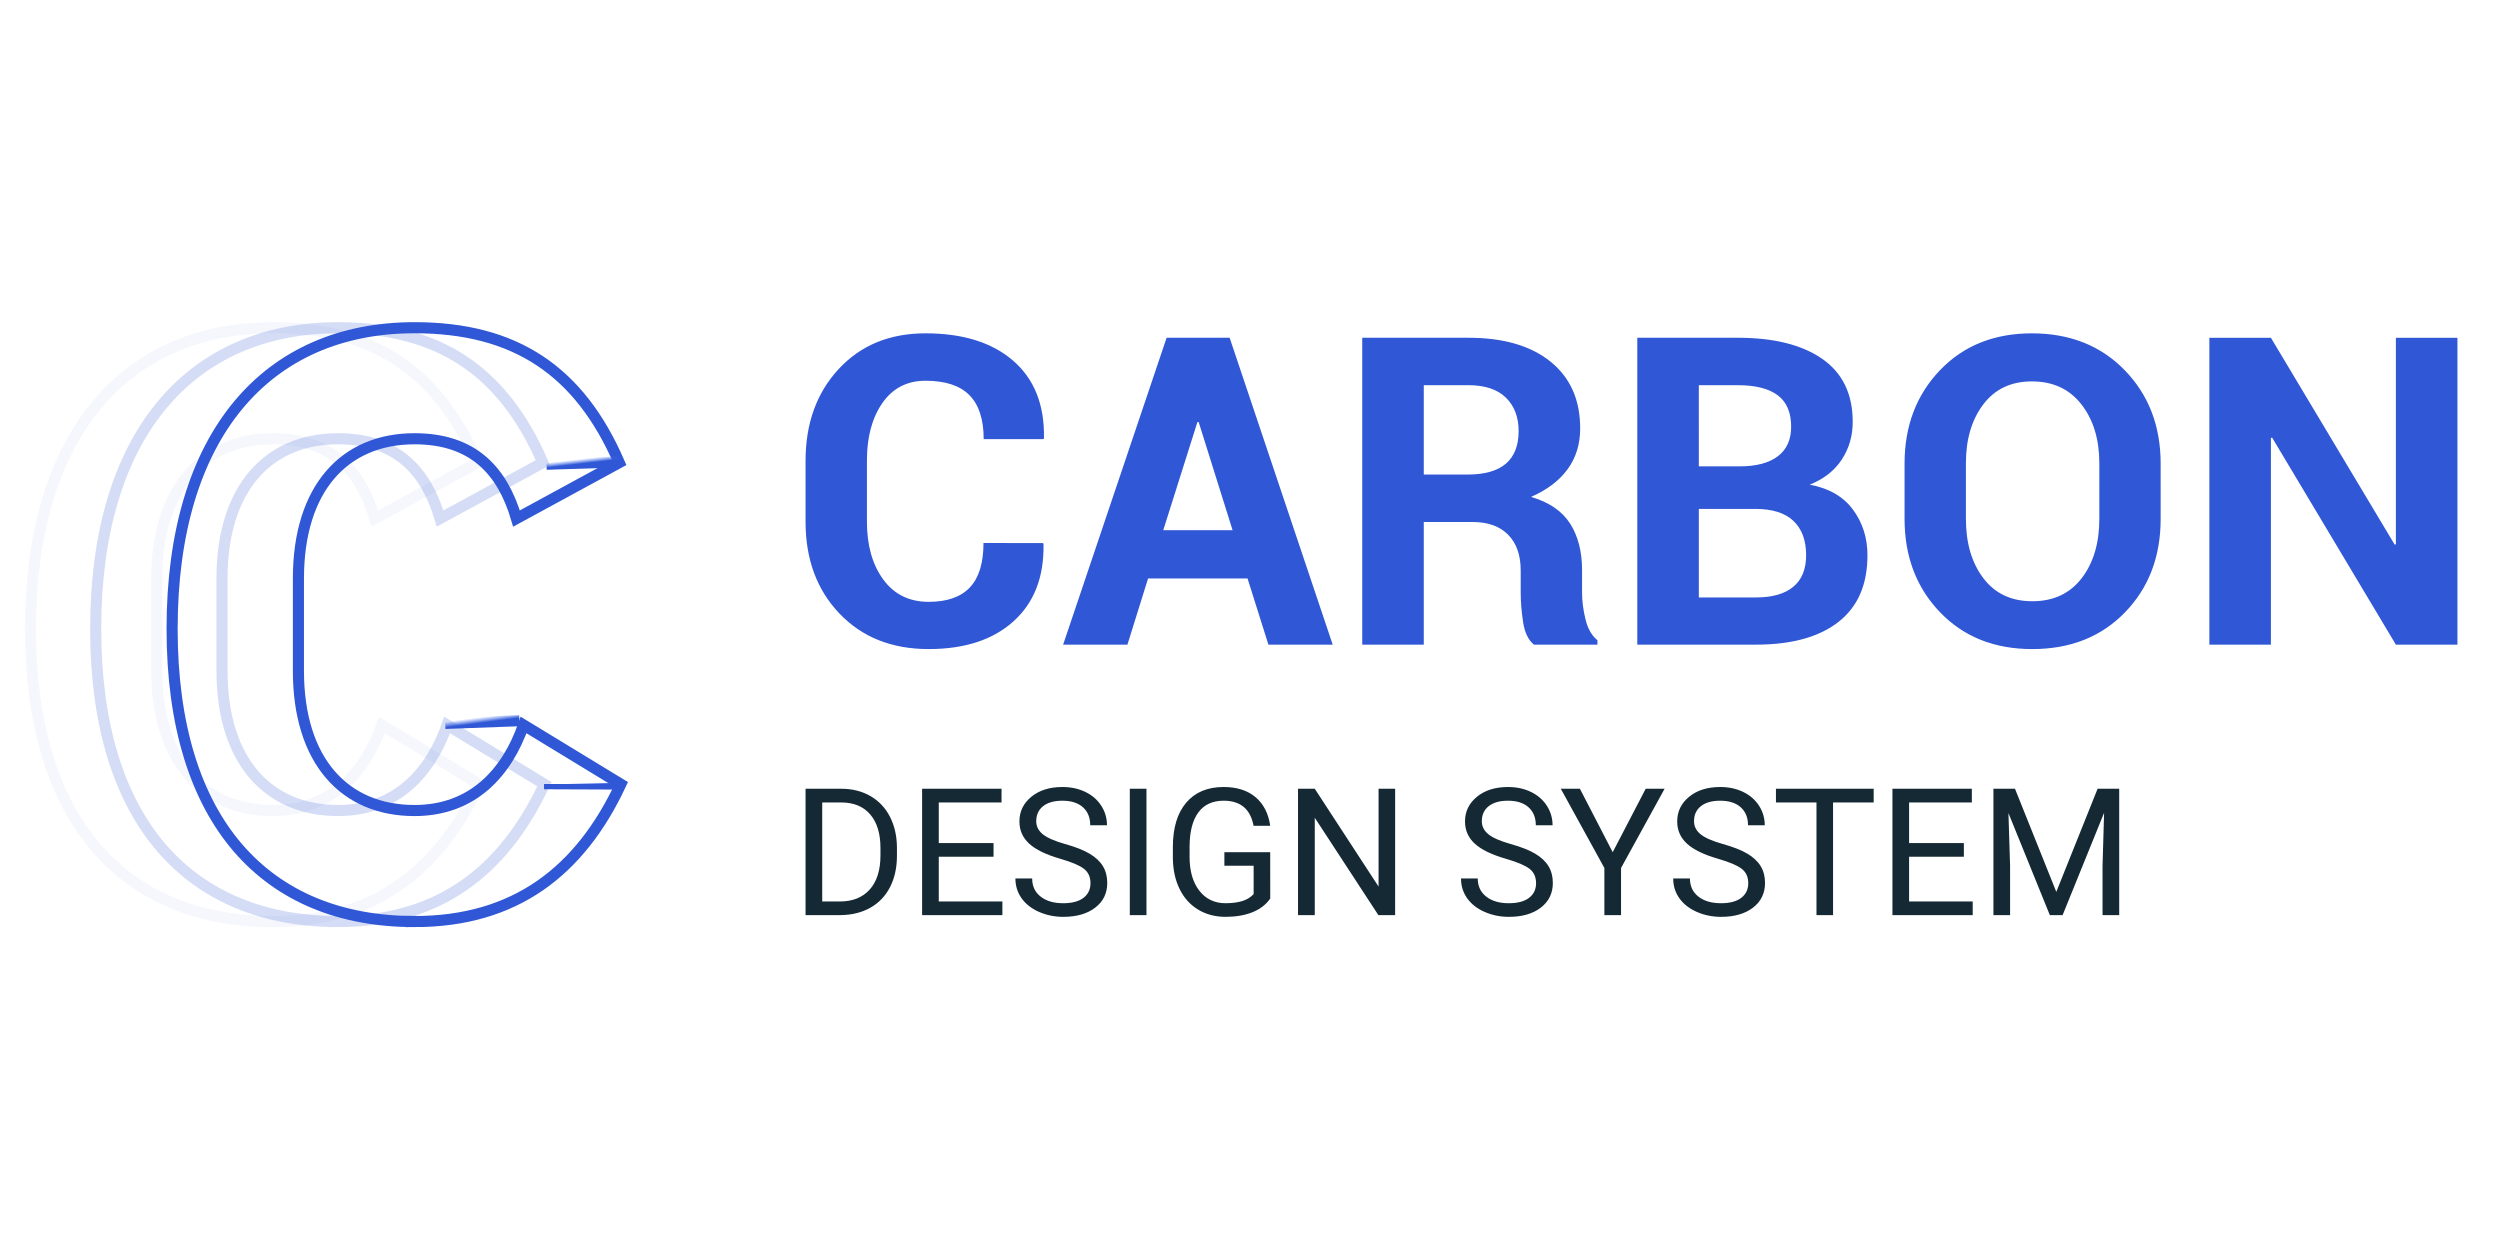 <svg height="90" viewBox="0 0 180 90" width="180" xmlns="http://www.w3.org/2000/svg" xmlns:xlink="http://www.w3.org/1999/xlink"><linearGradient id="a" x1="1.29%" x2="57.403%" y1="33.033%" y2="48.852%"><stop offset="0" stop-color="#3c6df0" stop-opacity="0"/><stop offset="1" stop-color="#3057d5"/></linearGradient><g fill="none" fill-rule="evenodd"><g transform="translate(58 24)"><path d="m17.103 15.1.03.091c.04 2.357-.678 4.204-2.155 5.539-1.477 1.335-3.516 2.003-6.116 2.003-2.651 0-4.791-.852-6.419-2.557-1.629-1.705-2.443-3.908-2.443-6.609v-4.386c0-2.691.794-4.894 2.383-6.609 1.588-1.715 3.673-2.572 6.253-2.572 2.691 0 4.796.658 6.313 1.973 1.518 1.315 2.256 3.167 2.216 5.554l-.03.091h-4.31c0-1.416-.341-2.471-1.024-3.164-.683-.693-1.738-1.04-3.164-1.04-1.325 0-2.36.534-3.103 1.601-.744 1.067-1.115 2.446-1.115 4.135v4.416c0 1.7.392 3.086 1.176 4.158.784 1.072 1.874 1.609 3.27 1.609 1.325 0 2.314-.347 2.967-1.04.653-.693.979-1.758.979-3.195zm14.721 2.55h-7.163l-1.487 4.765h-4.629l7.451-22.096h4.538l7.421 22.096h-4.629zm-6.07-3.475h4.993l-2.443-7.785h-.091zm18.758-.592v8.832h-4.431v-22.096h7.649c2.519 0 4.49.574 5.911 1.722 1.421 1.148 2.132 2.749 2.132 4.803 0 1.133-.301 2.112-.903 2.937-.602.825-1.48 1.49-2.633 1.996 1.305.384 2.244 1.027 2.815 1.927s.857 2.013.857 3.339v1.624c0 .617.083 1.262.25 1.935s.453 1.171.857 1.495v.319h-4.568c-.405-.324-.665-.86-.782-1.609-.116-.749-.175-1.472-.175-2.17v-1.563c0-1.103-.301-1.96-.903-2.572-.602-.612-1.454-.918-2.557-.918zm0-3.415h3.141c1.244 0 2.17-.263 2.777-.789s.911-1.305.911-2.337c0-1.012-.306-1.816-.918-2.413-.612-.597-1.51-.895-2.694-.895h-3.217zm15.373 12.247v-22.096h7.239c2.6 0 4.629.508 6.086 1.525 1.457 1.017 2.185 2.527 2.185 4.53 0 1.012-.263 1.917-.789 2.717-.526.799-1.295 1.401-2.307 1.806 1.376.253 2.413.85 3.111 1.791.698.941 1.047 2.039 1.047 3.293 0 2.115-.698 3.716-2.094 4.803-1.396 1.088-3.374 1.631-5.934 1.631zm4.431-9.773v6.374h4.113c1.174 0 2.069-.255 2.686-.766.617-.511.926-1.267.926-2.269 0-1.072-.304-1.897-.911-2.474-.607-.577-1.523-.865-2.747-.865zm0-3.066h2.959c1.184 0 2.094-.243 2.732-.728.637-.486.956-1.194.956-2.125 0-1.022-.321-1.776-.964-2.261-.642-.486-1.601-.728-2.876-.728h-2.808zm33.251 3.779c0 2.722-.855 4.965-2.565 6.731-1.71 1.765-3.936 2.648-6.677 2.648-2.732 0-4.947-.885-6.647-2.656-1.7-1.771-2.55-4.012-2.55-6.723v-3.976c0-2.701.847-4.94 2.542-6.715s3.903-2.663 6.624-2.663c2.742 0 4.973.888 6.693 2.663s2.58 4.014 2.58 6.715zm-4.416-4.006c0-1.72-.43-3.131-1.29-4.234-.86-1.103-2.049-1.654-3.566-1.654-1.497 0-2.663.551-3.498 1.654-.835 1.103-1.252 2.514-1.252 4.234v4.006c0 1.75.42 3.177 1.26 4.28.84 1.103 2.013 1.654 3.521 1.654 1.518 0 2.701-.551 3.551-1.654.85-1.103 1.275-2.529 1.275-4.28zm25.784 13.067h-4.431l-8.908-14.903-.091.015v14.888h-4.431v-22.096h4.431l8.908 14.888.091-.015v-14.872h4.431z" fill="#3057d5"/><path d="m0 41.888v-9.098h2.568c.792 0 1.491.175 2.1.525s1.078.848 1.409 1.493c.331.646.499 1.387.503 2.225v.581c0 .858-.166 1.61-.497 2.256-.331.646-.804 1.141-1.419 1.487-.614.346-1.33.523-2.147.531zm1.2-8.111v7.13h1.262c.925 0 1.645-.287 2.159-.862.514-.575.772-1.394.772-2.456v-.531c0-1.033-.243-1.836-.728-2.409s-1.174-.863-2.065-.872zm12.335 3.906h-3.943v3.224h4.58v.981h-5.78v-9.098h5.718v.987h-4.518v2.925h3.943zm4.812.15c-1.029-.296-1.778-.659-2.246-1.09s-.703-.963-.703-1.597c0-.717.286-1.309.859-1.778.573-.469 1.317-.703 2.234-.703.625 0 1.182.121 1.672.362.49.242.869.575 1.137 1.0.269.425.403.889.403 1.394h-1.206c0-.55-.175-.982-.525-1.297-.35-.315-.844-.472-1.481-.472-.592 0-1.053.13-1.384.391-.331.26-.497.622-.497 1.084 0 .371.157.684.472.94.315.256.85.491 1.606.703.756.212 1.348.447 1.775.703.427.256.744.555.95.897.206.342.309.744.309 1.206 0 .737-.287 1.328-.862 1.772-.575.444-1.344.666-2.306.666-.625 0-1.208-.12-1.75-.359-.542-.24-.959-.568-1.253-.984-.294-.417-.441-.889-.441-1.419h1.206c0 .55.203.984.609 1.303.406.319.949.478 1.628.478.633 0 1.119-.129 1.456-.387.337-.258.506-.61.506-1.056 0-.446-.156-.79-.469-1.034-.312-.244-.879-.484-1.7-.722zm6.199 4.056h-1.2v-9.098h1.2zm8.911-1.194c-.308.442-.738.772-1.29.99-.552.219-1.195.328-1.928.328-.742 0-1.4-.174-1.975-.522-.575-.348-1.02-.843-1.334-1.484-.315-.642-.476-1.385-.484-2.231v-.794c0-1.371.32-2.433.959-3.187.639-.754 1.538-1.131 2.696-1.131.95 0 1.714.243 2.293.728.579.485.933 1.174 1.062 2.065h-1.2c-.225-1.204-.942-1.806-2.15-1.806-.804 0-1.413.282-1.828.847s-.624 1.382-.628 2.453v.744c0 1.021.233 1.832.7 2.434.467.602 1.098.903 1.893.903.45 0 .844-.05 1.181-.15.337-.1.617-.269.837-.506v-2.043h-2.106v-.975h3.299zm8.992 1.194h-1.206l-4.58-7.011v7.011h-1.206v-9.098h1.206l4.593 7.043v-7.043h1.194zm7.98-4.056c-1.029-.296-1.778-.659-2.246-1.09-.469-.431-.703-.963-.703-1.597 0-.717.286-1.309.859-1.778.573-.469 1.317-.703 2.234-.703.625 0 1.182.121 1.672.362.49.242.869.575 1.137 1.0.269.425.403.889.403 1.394h-1.206c0-.55-.175-.982-.525-1.297-.35-.315-.844-.472-1.481-.472-.592 0-1.053.13-1.384.391s-.497.622-.497 1.084c0 .371.157.684.472.94.315.256.85.491 1.606.703s1.348.447 1.775.703c.427.256.744.555.95.897.206.342.309.744.309 1.206 0 .737-.287 1.328-.862 1.772-.575.444-1.344.666-2.306.666-.625 0-1.208-.12-1.75-.359s-.959-.568-1.253-.984c-.294-.417-.441-.889-.441-1.419h1.206c0 .55.203.984.609 1.303.406.319.949.478 1.628.478.633 0 1.119-.129 1.456-.387s.506-.61.506-1.056c0-.446-.156-.79-.469-1.034-.312-.244-.879-.484-1.7-.722zm7.686-.475 2.375-4.568h1.362l-3.137 5.705v3.393h-1.2v-3.393l-3.137-5.705h1.375zm7.592.475c-1.029-.296-1.778-.659-2.246-1.09-.469-.431-.703-.963-.703-1.597 0-.717.286-1.309.859-1.778.573-.469 1.317-.703 2.234-.703.625 0 1.182.121 1.672.362.49.242.869.575 1.137 1.0.269.425.403.889.403 1.394h-1.206c0-.55-.175-.982-.525-1.297-.35-.315-.844-.472-1.481-.472-.592 0-1.053.13-1.384.391s-.497.622-.497 1.084c0 .371.157.684.472.94.315.256.85.491 1.606.703s1.348.447 1.775.703c.427.256.744.555.95.897.206.342.309.744.309 1.206 0 .737-.287 1.328-.862 1.772-.575.444-1.344.666-2.306.666-.625 0-1.208-.12-1.75-.359s-.959-.568-1.253-.984c-.294-.417-.441-.889-.441-1.419h1.206c0 .55.203.984.609 1.303.406.319.949.478 1.628.478.633 0 1.119-.129 1.456-.387s.506-.61.506-1.056c0-.446-.156-.79-.469-1.034-.312-.244-.879-.484-1.7-.722zm11.198-4.056h-2.925v8.111h-1.194v-8.111h-2.918v-.987h7.036zm6.493 3.906h-3.943v3.224h4.58v.981h-5.78v-9.098h5.718v.987h-4.518v2.925h3.943zm3.681-4.893 2.974 7.424 2.974-7.424h1.556v9.098h-1.2v-3.543l.112-3.824-2.987 7.368h-.919l-2.981-7.349.119 3.806v3.543h-1.2v-9.098z" fill="#152935"/></g><g stroke-width=".8" transform="translate(2.153 23.525)"><g stroke="#3057d5"><path d="m17.495 42.828c7.23 0 11.918-3.612 14.856-9.89l-7.004-4.264c-1.186 3.376-3.615 6.159-7.851 6.159-5.027 0-8.36-3.553-8.36-10.067v-6.633c0-6.514 3.333-10.067 8.36-10.067 4.236 0 6.326 2.31 7.343 5.744l7.4-4.027c-2.881-6.633-7.513-9.712-14.743-9.712-10.619 0-17.454 7.699-17.454 21.674 0 13.976 6.835 21.082 17.454 21.082z" opacity=".05"/><path d="m22.19 42.828c7.23 0 11.918-3.612 14.856-9.89l-7.004-4.264c-1.186 3.376-3.615 6.159-7.851 6.159-5.027 0-8.36-3.553-8.36-10.067v-6.633c0-6.514 3.333-10.067 8.36-10.067 4.236 0 6.326 2.31 7.343 5.744l7.4-4.027c-2.881-6.633-7.513-9.712-14.743-9.712-10.619 0-17.454 7.699-17.454 21.674 0 13.976 6.835 21.082 17.454 21.082z" opacity=".2"/><path d="m27.692 42.828c7.23 0 11.918-3.612 14.856-9.89l-7.004-4.264c-1.186 3.376-3.615 6.159-7.851 6.159-5.027 0-8.36-3.553-8.36-10.067v-6.633c0-6.514 3.333-10.067 8.36-10.067 4.236 0 6.326 2.31 7.343 5.744l7.4-4.027c-2.881-6.633-7.513-9.712-14.743-9.712-10.619 0-17.454 7.699-17.454 21.674 0 13.976 6.835 21.082 17.454 21.082z"/></g><g stroke="url(#a)"><path d="m35.244 28.364-5.341.196"/><path d="m42.529 32.924-5.511-.022"/><path d="m34.66 14.101h-5.317"/><path d="m42.336 9.734-5.141.165"/></g></g></g></svg>
